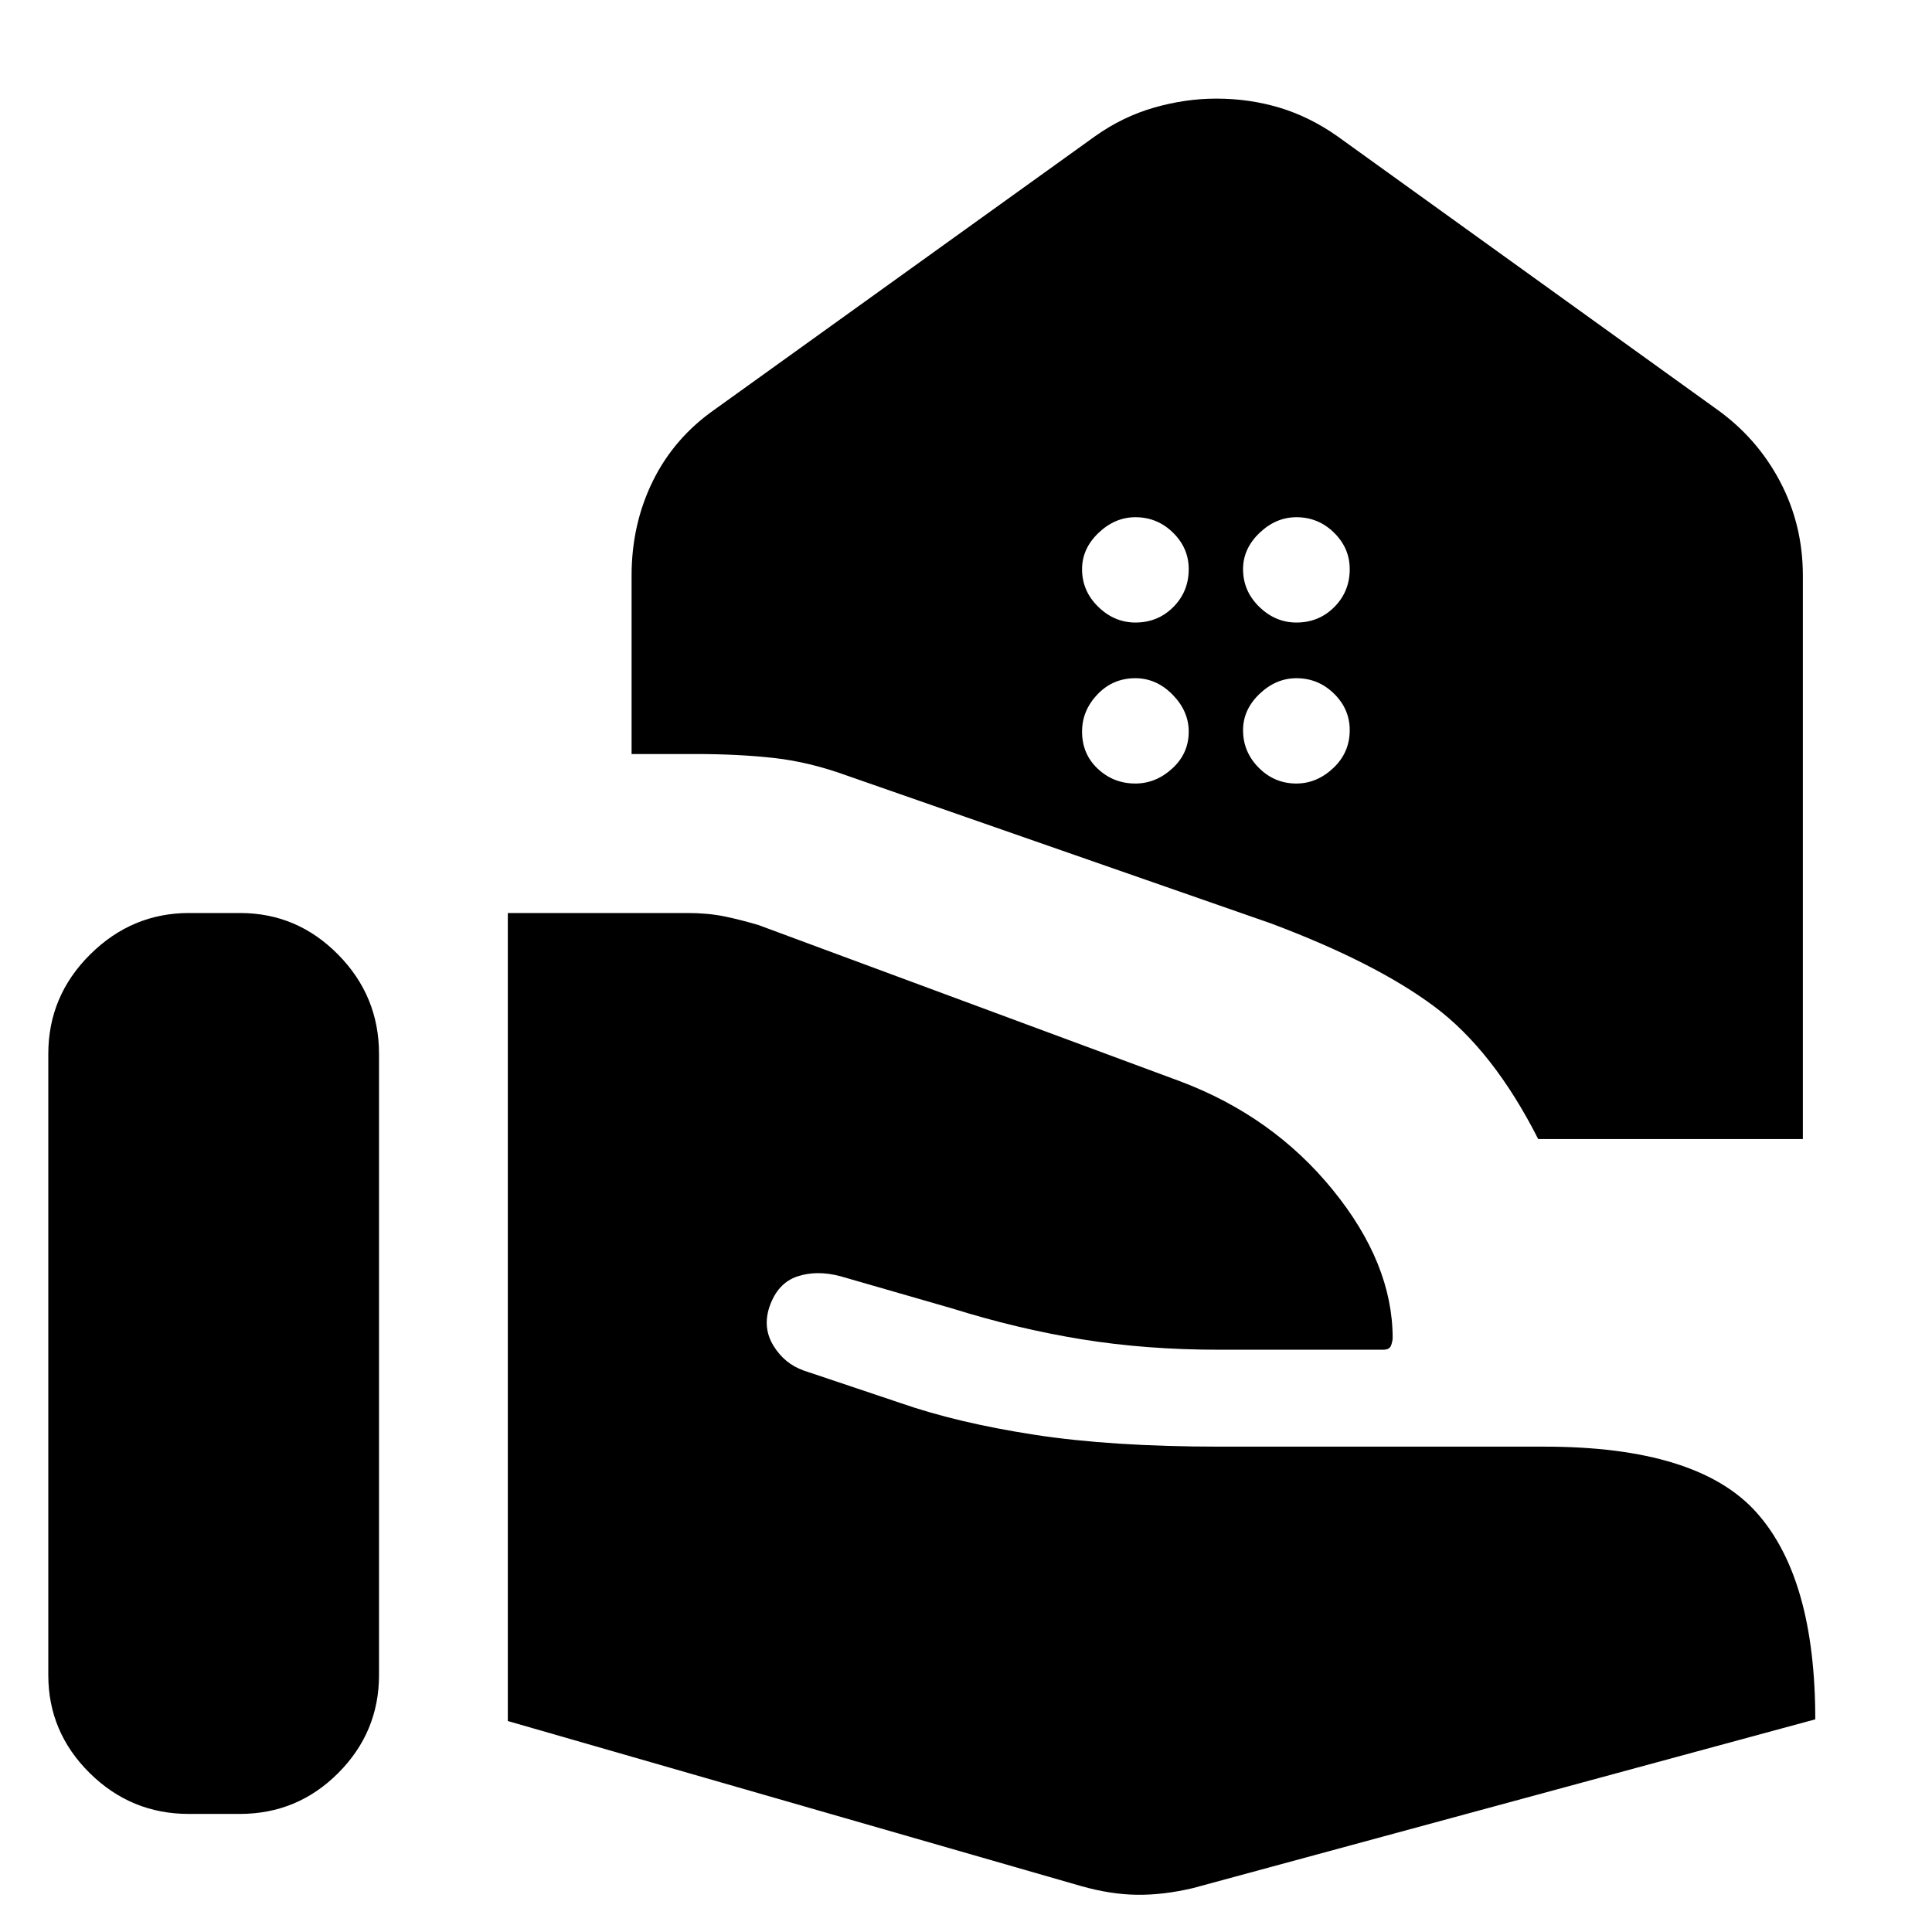 <svg xmlns="http://www.w3.org/2000/svg" height="40" viewBox="0 -960 960 960" width="40"><path d="M764.33-394q-22.33-44-51.58-65.83-29.25-21.84-81.25-41.34L421.17-574.5q-18.67-6.83-36.31-8.83t-39.53-2h-31.5V-674q0-25.52 10.59-47.01 10.58-21.49 30.91-35.66l188.84-135.66q13.74-9.75 29.31-14.21 15.58-4.46 30.88-4.46 16.42 0 31.36 4.48 14.94 4.48 28.78 14.19L853-756.67q20.1 14.32 31.47 35.89 11.36 21.56 11.36 46.78v280h-131.5ZM644.19-650.67q11.14 0 18.81-7.69 7.67-7.69 7.67-18.83 0-10.48-7.81-18.14-7.81-7.67-18.67-7.67-10.19 0-18.36 7.81-8.16 7.81-8.16 18 0 10.86 8.02 18.69 8.02 7.83 18.5 7.83Zm-80 0q11.14 0 18.81-7.69 7.67-7.69 7.67-18.83 0-10.48-7.81-18.14-7.81-7.67-18.67-7.67-10.19 0-18.36 7.81-8.16 7.81-8.16 18 0 10.86 8.02 18.69 8.02 7.83 18.5 7.83Zm79.95 80q10.19 0 18.36-7.69t8.17-18.83q0-10.48-7.81-18.14-7.81-7.67-18.67-7.67-10.19 0-18.36 7.81-8.16 7.81-8.16 18 0 10.86 7.81 18.69 7.81 7.83 18.66 7.83Zm-80 0q10.19 0 18.36-7.47 8.17-7.48 8.17-18.34 0-10.19-8.03-18.35-8.02-8.17-18.5-8.17-11.14 0-18.81 8.02-7.66 8.03-7.66 18.5 0 11.15 7.81 18.48t18.66 7.33ZM537.17-22.83q14.66 4.16 27.75 4.33 13.08.17 27.91-3.33L902-105.67q0-70.16-29.25-102.83t-105.42-32.67H606q-53.67 0-92-5.91-38.33-5.92-66.5-15.75L399.33-279q-9.5-3.35-15-12.32-5.5-8.96-1.96-19.41 4.03-11.7 13.75-14.99 9.71-3.28 21.55-.11l55.5 16q32.5 10.16 64.41 15.33 31.92 5.17 68.09 5.17h81.66q3.17 0 3.92-2.2t.75-3.64q0-37-29.75-73.58t-75.75-53.92l-209.62-77.68q-8.55-2.55-16.8-4.27-8.25-1.71-18.48-1.71h-89.27v401.5l284.84 82ZM24-127.67q0 28.35 20.56 48.68 20.56 20.32 49.23 20.32h25.33q28.67 0 48.94-20.32 20.27-20.33 20.27-48.68v-308.66q0-28.76-20.35-49.38t-48.73-20.62H93.92q-28.38 0-49.15 20.62T24-436.33v308.66Z"/></svg>